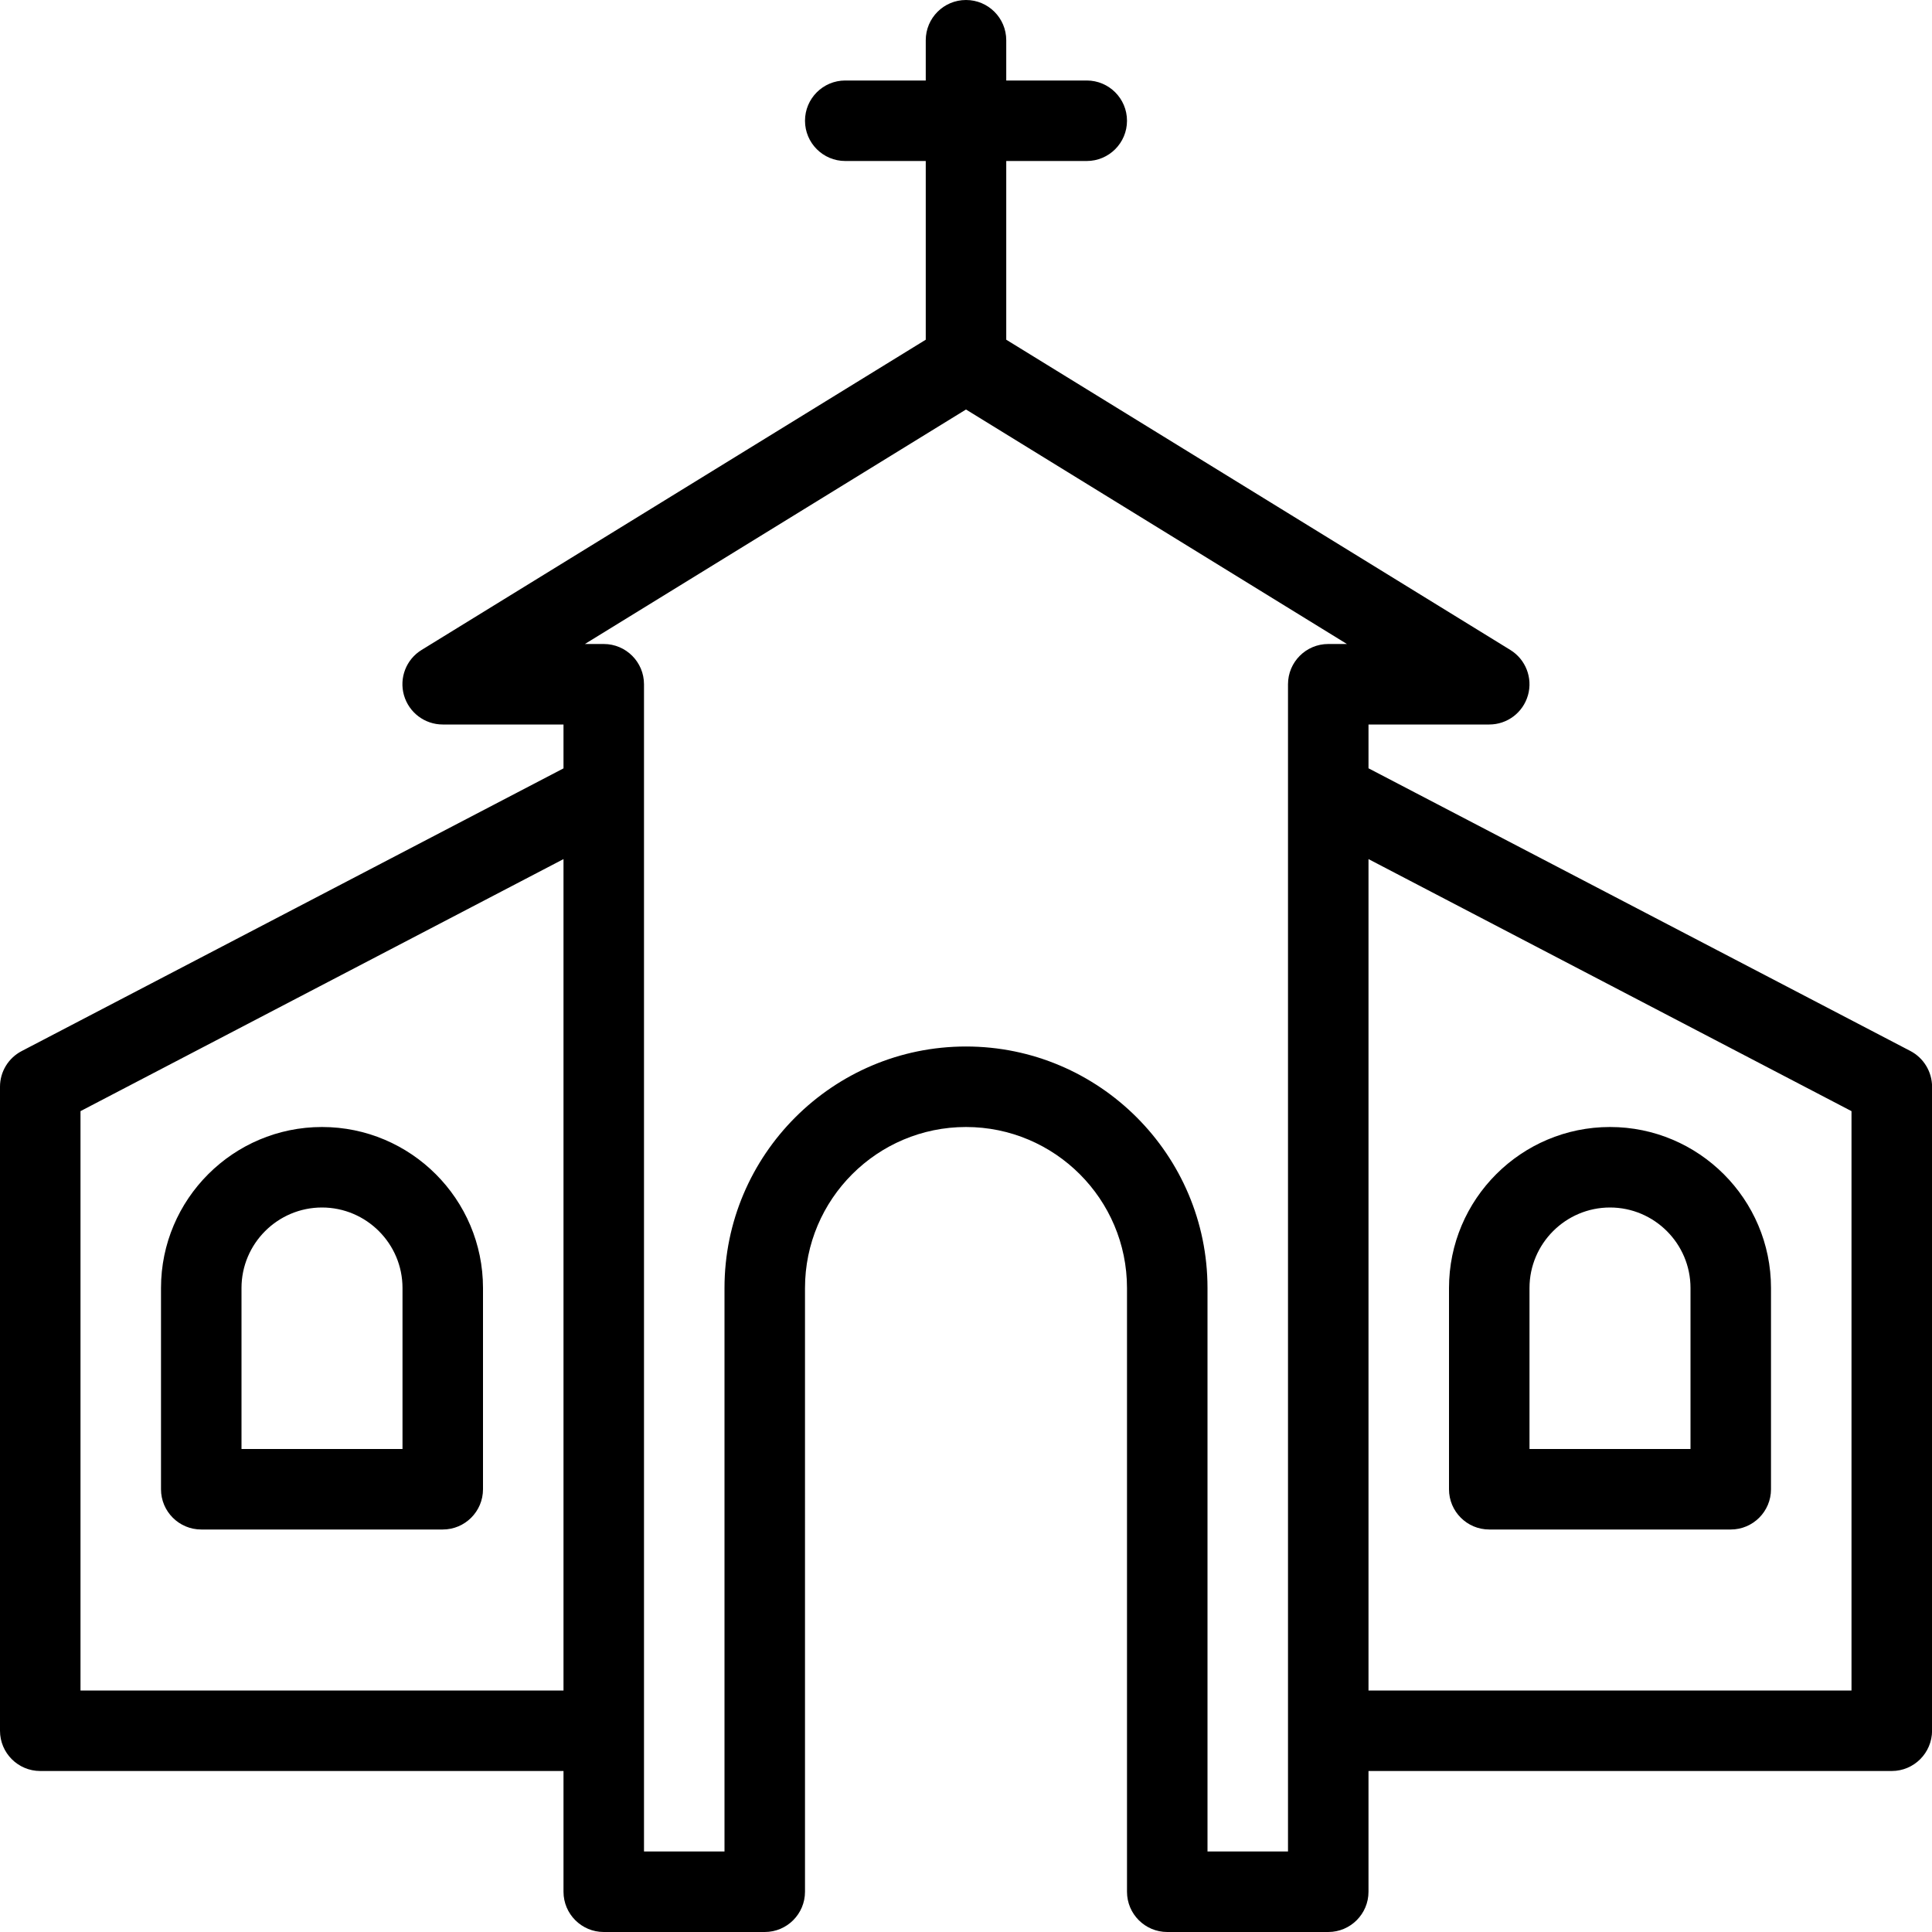 <?xml version="1.0" encoding="iso-8859-1"?>
<!-- Generator: Adobe Illustrator 19.0.0, SVG Export Plug-In . SVG Version: 6.00 Build 0)  -->
<svg version="1.1" id="Layer_1" xmlns="http://www.w3.org/2000/svg" xmlns:xlink="http://www.w3.org/1999/xlink" x="0px" y="0px"
	 viewBox="0 0 24 24" style="enable-background:new 0 0 24 24;" xml:space="preserve">
<g>
	<g>
		<path d="M2.5,19h3C5.776,19,6,18.776,6,18.5V16c0-1.103-0.897-2-2-2c-1.103,0-2,0.897-2,2v2.5C2,18.776,2.224,19,2.5,19z M3,16
			c0-0.551,0.449-1,1-1s1,0.449,1,1v2H3V16z M18.5,19h3c0.276,0,0.5-0.224,0.5-0.5V16c0-1.103-0.897-2-2-2c-1.103,0-2,0.897-2,2v2.5
			C18,18.776,18.224,19,18.5,19z M19,16c0-0.551,0.449-1,1-1s1,0.449,1,1v2h-2V16z M23.732,13.056L17,9.544V9h1.5
			c0.224,0,0.42-0.148,0.481-0.364c0.061-0.215-0.029-0.445-0.219-0.562L12.5,4.22V2h1C13.776,2,14,1.776,14,1.5S13.776,1,13.5,1h-1
			V0.5C12.5,0.224,12.276,0,12,0s-0.5,0.224-0.5,0.5V1h-1C10.224,1,10,1.224,10,1.5S10.224,2,10.5,2h1v2.22L5.237,8.074
			c-0.191,0.117-0.28,0.347-0.219,0.562C5.08,8.852,5.276,9,5.5,9H7v0.545l-6.731,3.512C0.104,13.143,0,13.313,0,13.5v8
			C0,21.776,0.224,22,0.5,22H7v1.5C7,23.776,7.224,24,7.5,24h2c0.276,0,0.5-0.224,0.5-0.5V16c0-1.103,0.897-2,2-2
			c1.103,0,2,0.897,2,2v7.5c0,0.276,0.224,0.5,0.5,0.5h2c0.276,0,0.5-0.224,0.5-0.5V22h6.5c0.276,0,0.5-0.224,0.501-0.501v-8
			C24,13.313,23.896,13.142,23.732,13.056z M7,21H1v-7.197l6-3.131V21z M16.5,8C16.224,8,16,8.224,16,8.5V23h-1v-7
			c0-1.654-1.346-3-3-3s-3,1.346-3,3v7H8v-1.495C8,21.503,8,21.502,8,21.5V9.849C8,9.848,8,9.847,8,9.845V8.5C8,8.224,7.776,8,7.5,8
			H7.266L12,5.087L16.732,8H16.5z M23,21h-6V10.672l6,3.131V21z"/>
	</g>
</g>
</svg>
